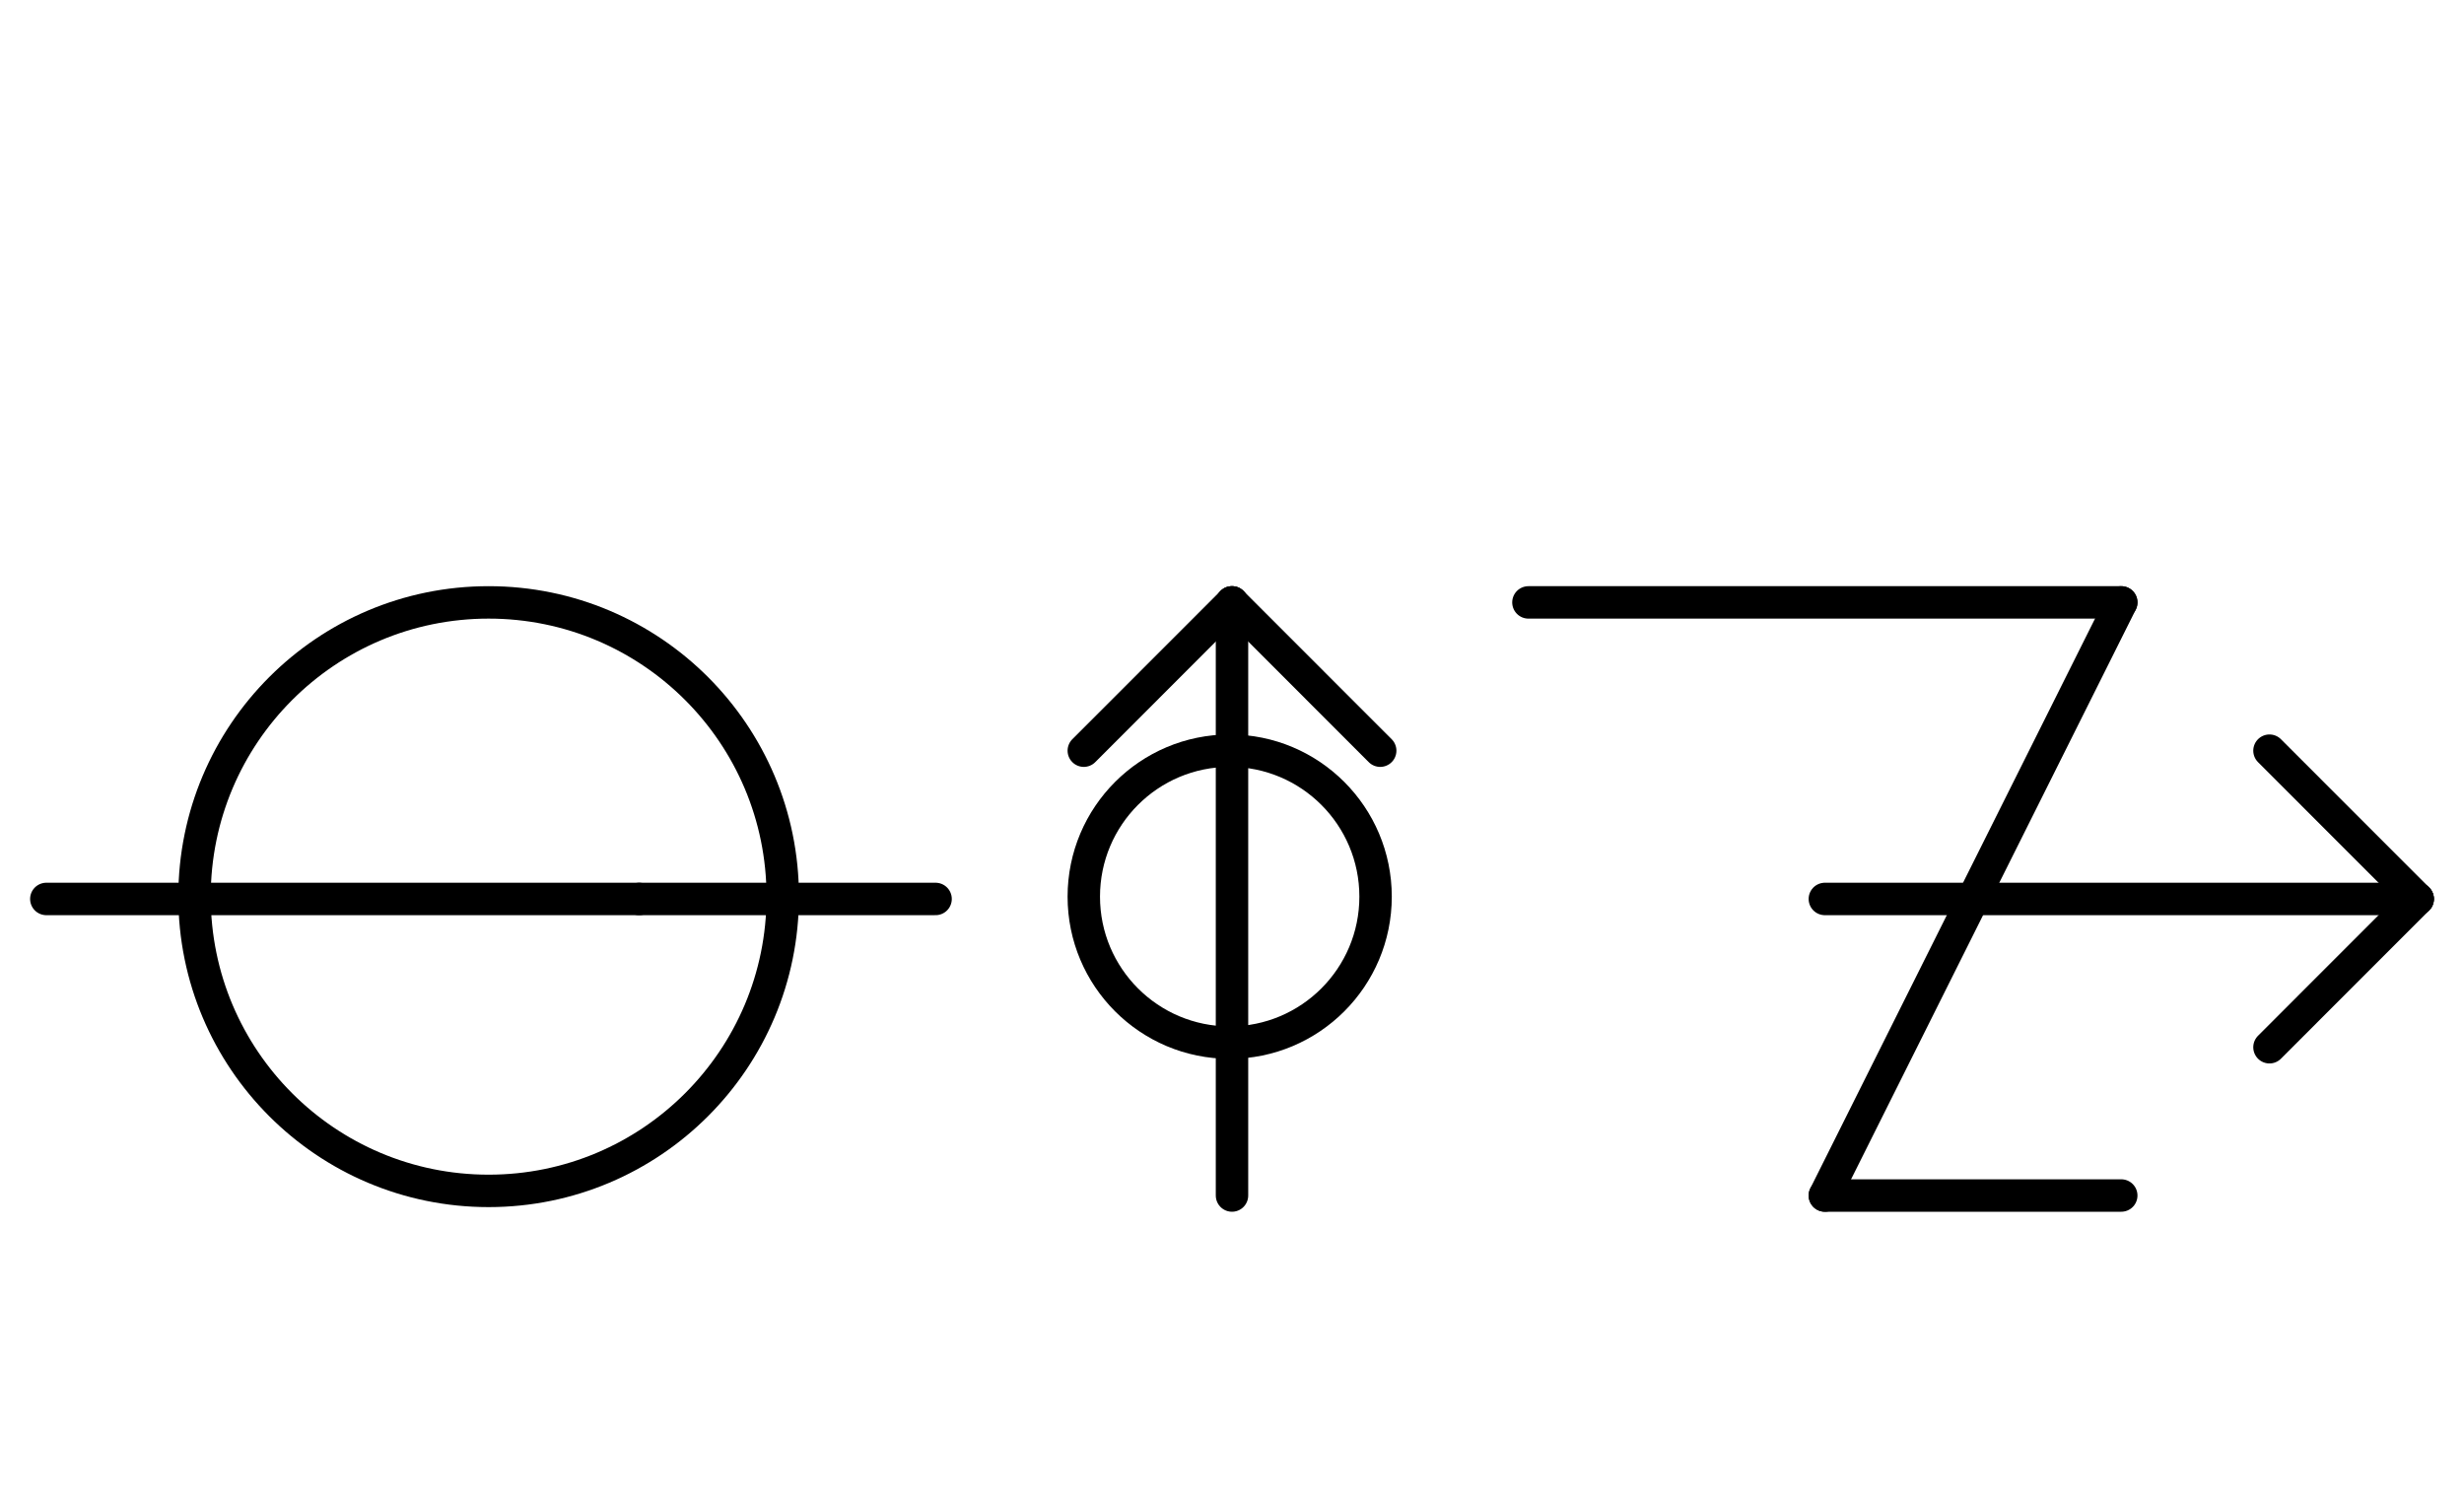 <?xml version="1.0" encoding="UTF-8" standalone="no"?>
<!DOCTYPE svg PUBLIC "-//W3C//DTD SVG 1.0//EN" "http://www.w3.org/TR/2001/REC-SVG-20010904/DTD/svg10.dtd">
<svg xmlns="http://www.w3.org/2000/svg" xmlns:xlink="http://www.w3.org/1999/xlink" fill-rule="evenodd" height="4.5in" preserveAspectRatio="none" stroke-linecap="round" viewBox="0 0 532 324" width="7.385in">
<style type="text/css">
.brush0 { fill: rgb(255,255,255); }
.pen0 { stroke: rgb(0,0,0); stroke-width: 1; stroke-linejoin: round; }
.font0 { font-size: 11px; font-family: "MS Sans Serif"; }
.pen1 { stroke: rgb(0,0,0); stroke-width: 7; stroke-linejoin: round; }
.brush1 { fill: none; }
.font1 { font-weight: bold; font-size: 16px; font-family: System, sans-serif; }
</style>
<g>
<line class="pen1" fill="none" x1="10" x2="138" y1="194" y2="194"/>
<line class="pen1" fill="none" x1="138" x2="202" y1="194" y2="194"/>
<circle class="pen1" cx="105.5" cy="193.5" fill="none" r="63.5"/>
<line class="pen1" fill="none" x1="266" x2="234" y1="130" y2="162"/>
<line class="pen1" fill="none" x1="266" x2="298" y1="130" y2="162"/>
<line class="pen1" fill="none" x1="266" x2="266" y1="130" y2="258"/>
<circle class="pen1" cx="265.5" cy="193.5" fill="none" r="31.5"/>
<line class="pen1" fill="none" x1="330" x2="458" y1="130" y2="130"/>
<line class="pen1" fill="none" x1="458" x2="394" y1="130" y2="258"/>
<line class="pen1" fill="none" x1="394" x2="458" y1="258" y2="258"/>
<line class="pen1" fill="none" x1="394" x2="522" y1="194" y2="194"/>
<line class="pen1" fill="none" x1="522" x2="490" y1="194" y2="162"/>
<line class="pen1" fill="none" x1="522" x2="490" y1="194" y2="226"/>
</g>
</svg>
